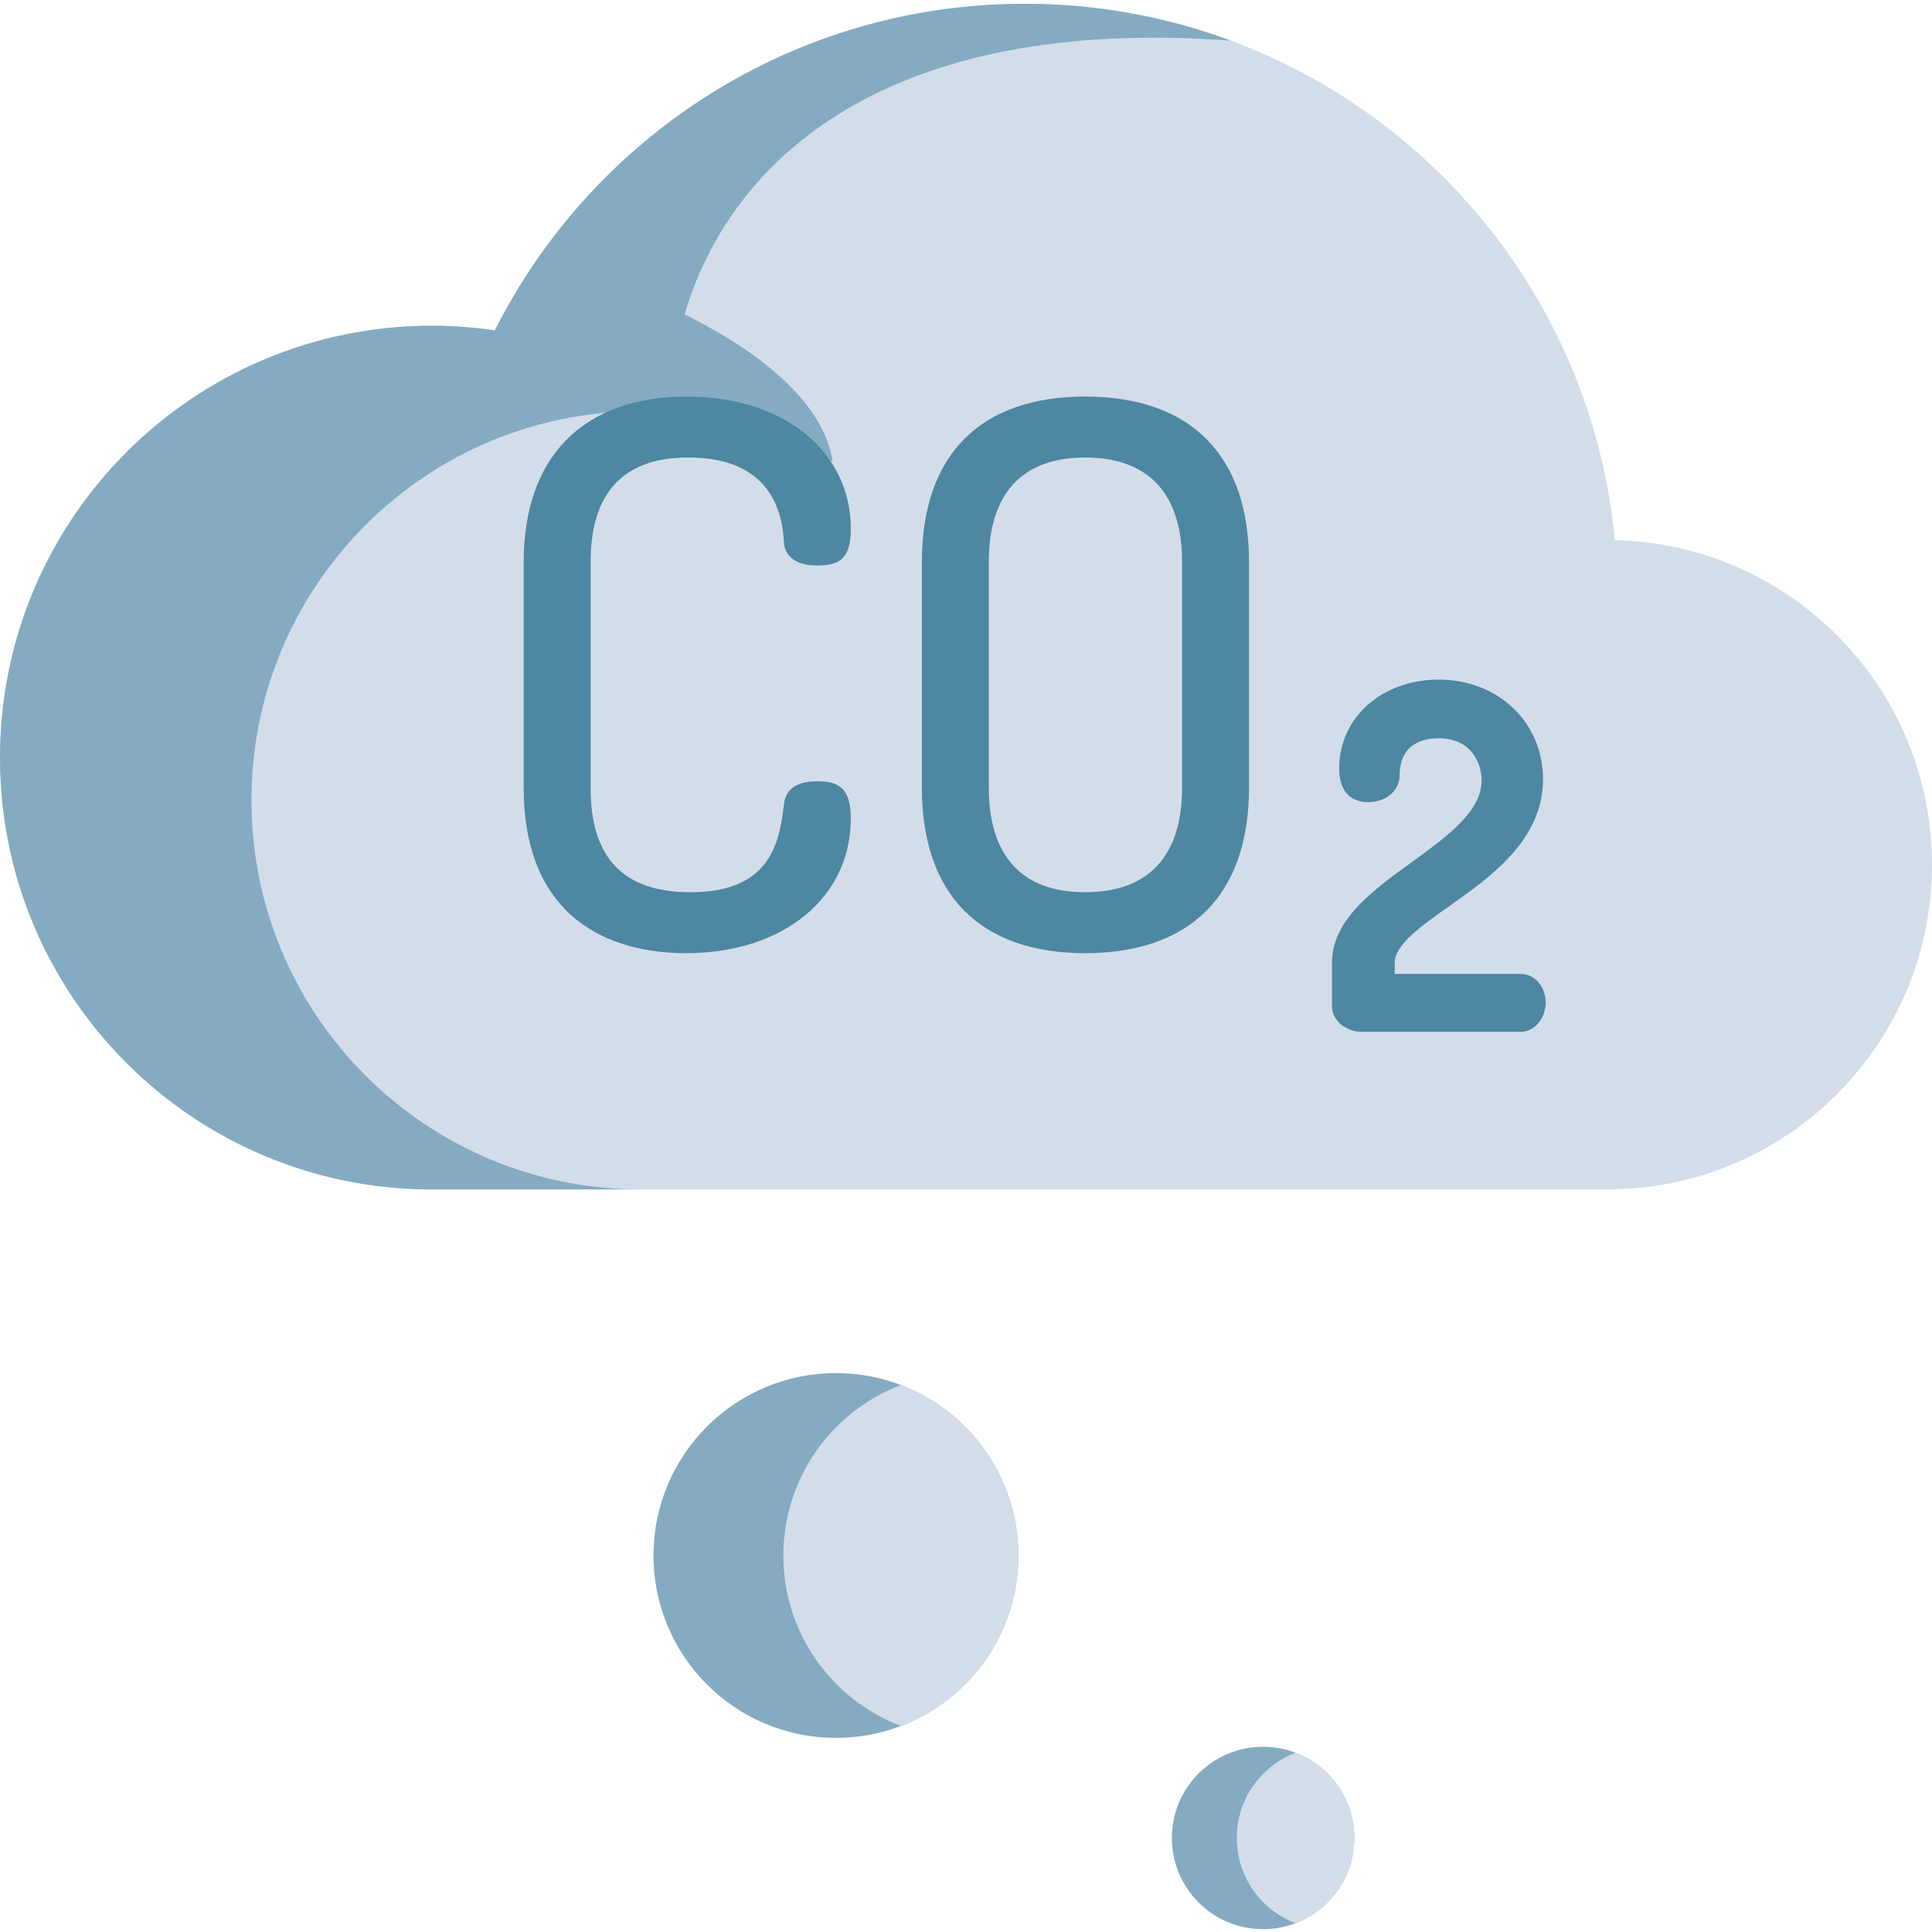 <svg height="512pt" viewBox="0 0 512 511" width="512pt" xmlns="http://www.w3.org/2000/svg"><path d="m512 228.648c0 47.527-38.531 86.059-86.078 86.059h-311.477c-63.199 0-114.441-51.227-114.441-114.445 0-63.199 51.242-114.445 114.441-114.445 5.672 0 11.246.438 16.707 1.227 25.848-51.324 79-86.543 140.406-86.543 74.297 0 136.547 51.586 152.895 120.891 1.633 6.914 2.812 14.008 3.492 21.23v.016c46.59 1.066 84.055 39.16 84.055 86.012zm0 0" fill="#d3ddea"/><path d="m326.164 10.262c-17.012-6.316-35.414-9.758-54.605-9.758-61.406 0-114.543 35.219-140.41 86.531v.016c-5.457-.793-11.031-1.23-16.703-1.23-63.215.004-114.445 51.246-114.445 114.449 0 63.215 51.23 114.445 114.445 114.445h55.316c-56.965 0-103.121-46.172-103.121-103.121 0-50.535 36.352-92.586 84.348-101.406 4.75-.887 9.613-1.438 14.57-1.633 1.391-.047 2.797-.082 4.203-.082 18.512 0 35.895 4.879 50.906 13.445-2.086-14.531-17.105-28.141-39.25-39.105 12.16-41.125 53.543-79.266 144.746-72.551zm0 0" fill="#84abc1"/><g fill="#4d87a1"><path d="m182.426 120.742c20 0 24.805 12.156 25.316 22.359.223 4.035 3.371 6.258 8.867 6.258 5.617 0 8.867-1.582 8.867-9.664 0-20.668-17.867-35.102-43.445-35.102-27.488 0-43.25 15.98-43.25 43.844v59.816c0 14.977 4.281 26.383 12.719 33.902 7.305 6.504 17.793 9.945 30.328 9.945 25.699 0 43.648-14.68 43.648-35.699 0-8.211-3.395-9.859-8.867-9.859-5.469 0-8.453 2.094-8.867 6.215-1.176 9.238-2.957 23.195-24.719 23.195-17.832 0-26.504-9.059-26.504-27.699v-59.816c0-18.375 8.715-27.695 25.906-27.695zm0 0"/><path d="m287.555 104.594c-27.891 0-43.25 15.57-43.25 43.844v59.816c0 28.273 15.359 43.848 43.25 43.848 28.016 0 43.445-15.574 43.445-43.848v-59.816c0-28.273-15.43-43.844-43.445-43.844zm25.707 103.66c0 18.121-8.891 27.699-25.707 27.699-16.691 0-25.512-9.578-25.512-27.699v-59.816c0-18.117 8.82-27.695 25.512-27.695 16.82 0 25.707 9.578 25.707 27.695zm0 0"/><path d="m403.039 257.598h-33.426v-2.941c0-4.812 6.984-9.742 14.375-14.961 11.105-7.836 24.926-17.59 24.926-33.742 0-15.027-11.895-26.355-27.668-26.355-15.027 0-26.355 10.102-26.355 23.496 0 7.805 4.797 8.969 7.656 8.969 5.441 0 8.375-3.637 8.375-7.062 0-8.566 6.469-9.848 10.324-9.848 8.992 0 11.395 7.012 11.395 11.156 0 8.242-9.027 14.785-18.578 21.715-10.363 7.516-21.078 15.285-21.078 26.633v11.555c0 3.949 4.035 6.707 7.66 6.707h42.395c3.938 0 6.586-3.961 6.586-7.66 0-4.297-2.895-7.66-6.586-7.66zm0 0"/></g><path d="m269.867 411.723c0 20.641-12.918 38.246-31.125 45.176-5.348 2.047-11.148 3.156-17.207 3.156-26.695 0-48.348-21.637-48.348-48.332 0-26.695 21.652-48.332 48.348-48.332 6.059 0 11.859 1.109 17.207 3.156 18.207 6.926 31.125 24.535 31.125 45.176zm0 0" fill="#84abc1"/><path d="m269.867 411.723c0 20.641-12.918 38.246-31.125 45.176-18.203-6.93-31.145-24.539-31.145-45.176 0-20.641 12.938-38.246 31.145-45.176 18.207 6.926 31.125 24.535 31.125 45.176zm0 0" fill="#d3ddea"/><path d="m358.895 486.582c0 10.32-6.461 19.121-15.562 22.586-2.676 1.023-5.574 1.578-8.605 1.578-13.348 0-24.172-10.816-24.172-24.164 0-13.348 10.824-24.168 24.172-24.168 3.031 0 5.93.559 8.605 1.578 9.102 3.465 15.562 12.27 15.562 22.59zm0 0" fill="#84abc1"/><path d="m358.895 486.582c0 10.32-6.461 19.121-15.562 22.586-9.105-3.465-15.57-12.266-15.57-22.586 0-10.32 6.469-19.125 15.57-22.59 9.102 3.465 15.562 12.27 15.562 22.59zm0 0" fill="#d3ddea"/></svg>
